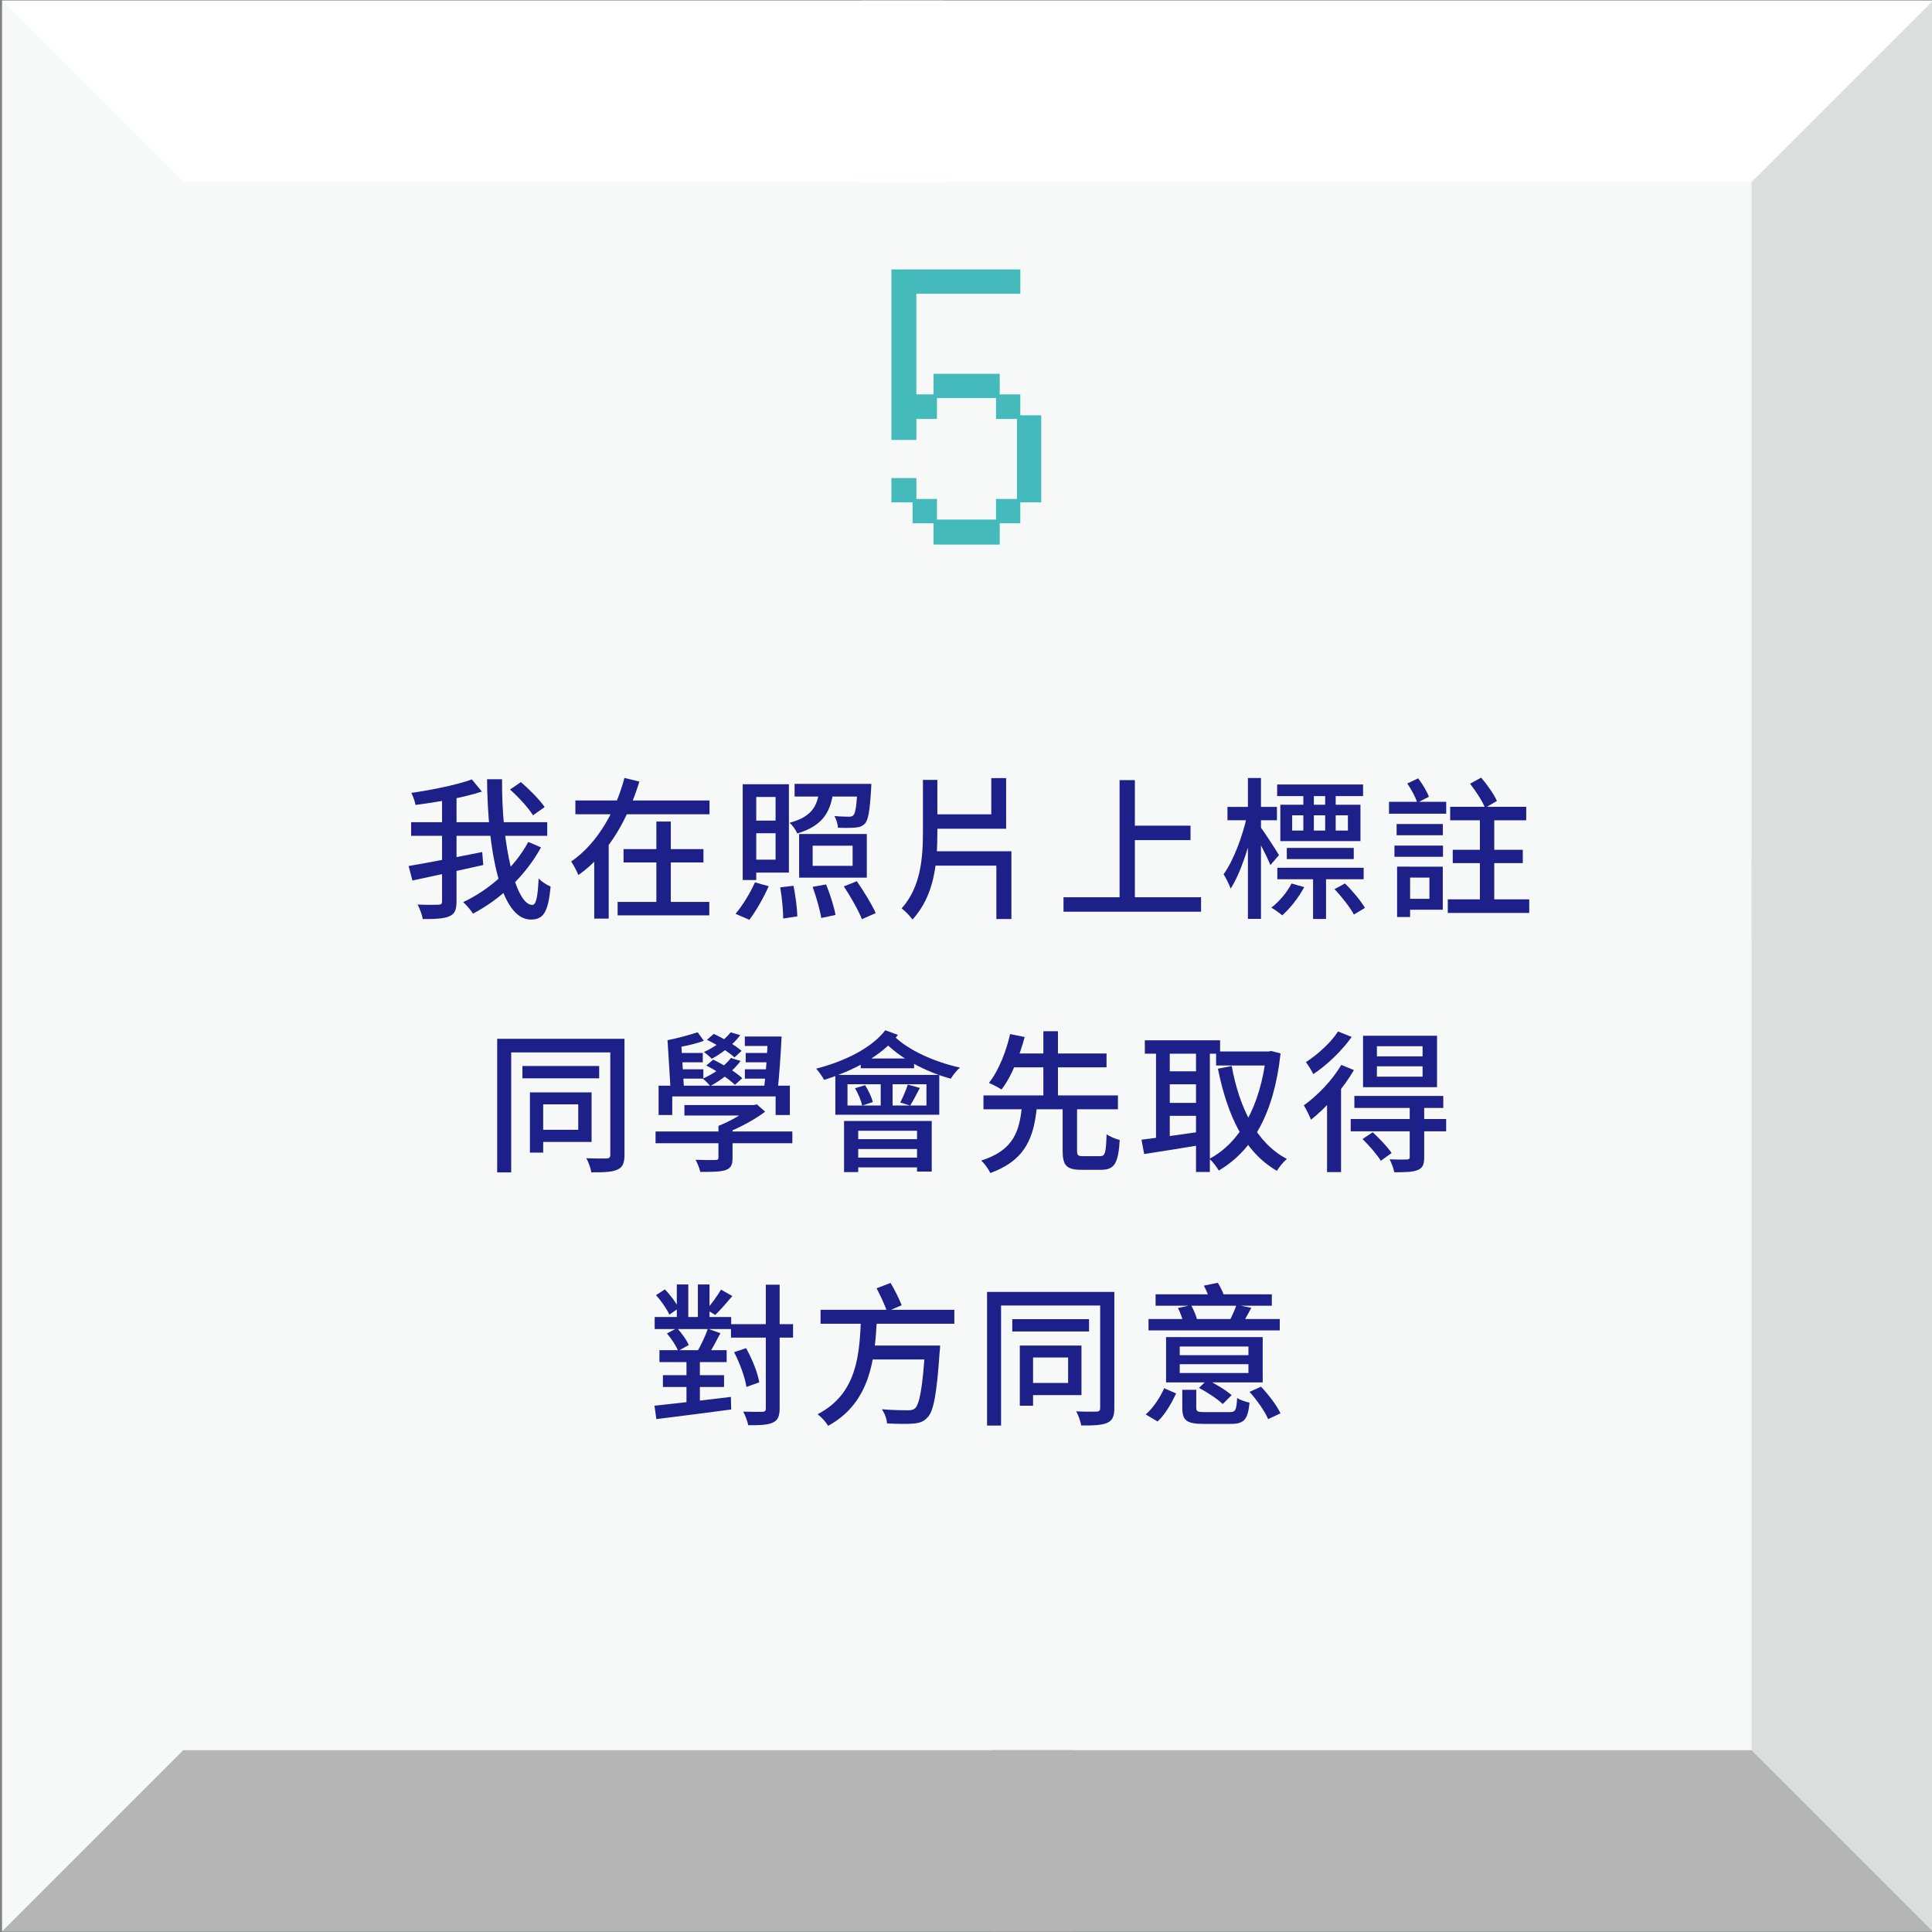 <?xml version="1.0" encoding="utf-8"?>
<!-- Generator: Adobe Illustrator 25.2.3, SVG Export Plug-In . SVG Version: 6.00 Build 0)  -->
<svg version="1.1" id="圖層_1" xmlns="http://www.w3.org/2000/svg" xmlns:xlink="http://www.w3.org/1999/xlink" x="0px" y="0px"
	 viewBox="0 0 686 686" style="enable-background:new 0 0 686 686;" xml:space="preserve">
<rect x="0" y="0" width="686" height="686" fill="#808080" stroke="none"/>
<style type="text/css">
	.st0{fill:#F7F8F8;}
	.st1{fill:#DCDDDD;}
	.st2{fill:#FFFFFF;}
	.st3{fill:#B5B5B6;}
	.st4{fill:#44BABC;}
	.st5{fill:#1D2088;}
</style>
<g>
	<g>
		<g>
			<rect x="0.72" y="0.22" class="st0" width="685.56" height="685.56"/>
		</g>
		<g>
			<polygon class="st1" points="686.28,0.22 621.95,64.55 621.95,334.55 686.28,334.55 			"/>
		</g>
		<g>
			<polygon class="st1" points="686.28,685.78 621.95,621.45 621.95,305.45 686.28,305.45 			"/>
		</g>
		<g>
			<polygon class="st2" points="0.72,0.22 65.05,64.55 335.05,64.55 335.05,0.22 			"/>
		</g>
		<g>
			<polygon class="st2" points="686.28,0.22 621.95,64.55 305.95,64.55 305.95,0.22 			"/>
		</g>
		<g>
			<polygon class="st3" points="686.28,685.78 621.95,621.45 351.95,621.45 351.95,685.78 			"/>
		</g>
		<g>
			<polygon class="st3" points="0.72,685.78 65.05,621.45 381.05,621.45 381.05,685.78 			"/>
		</g>
	</g>
	<g>
		<g>
			<path class="st4" d="M324.06,178.37h-7.55v-8.63h8.87v7.43h7.31v7.31h20.97v-7.31h7.43v-28.4h-7.43v-7.43h-20.97v7.43h-7.31v7.43
				h-8.87V95.68h45.78v8.63h-36.92v35.72h6.11v-7.31h23.49v7.31h7.31v7.43h7.43v30.92h-7.43v7.43h-7.31v7.55h-23.49v-7.55h-7.43
				V178.37z"/>
		</g>
	</g>
	<g>
		<path class="st5" d="M171.22,302.54l0.37,4.6c-8.8,1.99-18.27,4.04-25.15,5.51l-1.36-5.15
			C151.53,306.43,161.73,304.43,171.22,302.54z M194.31,291.94v4.83h-48.33v-4.83H194.31z M171.11,281.07
			c-6.62,2.16-15.77,3.74-23.56,4.74c-0.23-1.22-0.9-3.12-1.5-4.28c7.58-1.08,16.19-2.87,21.5-4.77L171.11,281.07z M162.1,282.24
			v37.84c0,3.02-0.66,4.48-2.59,5.29c-1.91,0.81-4.95,0.99-9.39,0.96c-0.23-1.4-1.1-3.73-1.83-5.15c3.26,0.14,6.43,0.11,7.4,0.06
			c0.95-0.02,1.27-0.29,1.27-1.2v-37.8H162.1z M192.09,300.88c-5.42,9.95-14.27,18.34-24.15,23.54c-0.75-1.25-2.2-2.95-3.48-4.09
			c9.46-4.47,18.29-12.35,23.12-21.38L192.09,300.88z M178.27,276.69c-0.23,23.43,4.86,44.63,10.73,44.63c1.32,0,1.96-2.7,2.25-9.41
			c1.1,1.17,2.89,2.34,4.25,2.87c-0.85,9.21-2.59,11.73-7.01,11.73c-10.82,0-15.35-24.75-15.55-49.82H178.27z M184.96,277.7
			c3.04,2.62,6.73,6.33,8.43,8.87l-4.15,2.92c-1.53-2.56-5.07-6.42-8.14-9.15L184.96,277.7z"/>
		<path class="st5" d="M227.03,277.51c-3.89,12.64-10.56,25.4-21.66,33.19c-0.55-1.38-1.75-3.6-2.56-4.81
			c9.74-6.64,15.98-18.64,18.91-29.66L227.03,277.51z M251.93,284.22v4.91H204.3v-4.91H251.93z M216.13,298.62v27.55H211v-27.55
			H216.13z M251.85,320.25v4.76H219.3v-4.76H251.85z M249.78,301.49v4.74H221.4v-4.74H249.78z M238.19,291.7v31.09h-5.13V291.7
			H238.19z"/>
		<path class="st5" d="M272.95,314.67c-1.81,4.06-4.5,8.8-6.86,11.92l-4.92-2.12c2.33-2.71,5.12-7.2,6.89-11.16L272.95,314.67z
			 M268.52,278.46v34h-4.8v-34H268.52z M277.87,291.37v4.49H266.3v-4.49H277.87z M280.12,278.46v31.37H266.4v-4.58h8.99v-22.27
			h-8.99v-4.52H280.12z M281.76,314.51c0.7,3.53,1.3,8.08,1.35,10.86l-5.01,0.77c-0.02-2.8-0.42-7.48-1.07-11.06L281.76,314.51z
			 M296.04,279.73c-0.86,7.99-3.29,13.3-12.95,16.21c-0.46-1.16-1.72-2.93-2.73-3.8c8.26-2.22,10.02-6.23,10.66-12.41H296.04z
			 M306.14,278.34v4.49h-24v-4.49H306.14z M307.78,296.13v15.49h-24.03v-15.49H307.78z M293.32,314.04
			c1.41,3.42,2.85,7.96,3.35,10.84l-5.07,1.07c-0.44-2.79-1.73-7.48-3.06-11.04L293.32,314.04z M288.55,307.44h14.19v-7.15h-14.19
			V307.44z M309.39,278.34c0,0-0.03,1.19-0.08,1.82c-0.47,7.65-0.98,10.94-2.18,12.25c-0.92,0.99-1.99,1.33-3.43,1.44
			c-1.28,0.12-3.68,0.15-6.16,0.05c-0.08-1.28-0.58-3.01-1.27-4.16c2.21,0.21,4.26,0.24,5.12,0.24c0.75,0,1.23-0.08,1.61-0.49
			c0.77-0.77,1.18-3.47,1.52-10.49v-0.66H309.39z M304.23,312.89c2.42,3.51,5.4,8.3,6.71,11.34l-4.9,2.14
			c-1.18-3.04-4.02-8.01-6.42-11.64L304.23,312.89z"/>
		<path class="st5" d="M332.83,276.93v18.36c0,10.99-0.89,22.5-8.83,31.21c-0.84-1.22-2.68-3.08-3.84-3.96
			c6.79-7.64,7.55-17.77,7.55-27.25v-18.36H332.83z M359.12,302.27v24.04h-5.34v-18.94h-24.57v-5.1H359.12z M357.25,289.15v5.12
			h-27.88v-5.12H357.25z M357.25,276.28v15.93h-5.27v-15.93H357.25z"/>
		<path class="st5" d="M426.46,318.59v5.13h-48.84v-5.13H426.46z M402.96,277v44.38h-5.43V277H402.96z M422.72,293.17v5.13h-22.29
			v-5.13H422.72z"/>
		<path class="st5" d="M445.54,291.04c-1.59,8.4-4.96,18.91-8.57,24.49c-0.51-1.52-1.69-3.8-2.51-5.11
			c3.44-4.65,6.81-13.66,8.29-20.61L445.54,291.04z M453.41,286.51v4.74h-17.57v-4.74H453.41z M447.74,276.24v50.03h-4.64v-50.03
			H447.74z M454.13,303.62l-3.03,3.54c-1.19-2.91-4.45-9.23-5.9-11.63l2.35-1.87C448.77,295.15,453.17,302,454.13,303.62z
			 M463.09,314.99c-1.98,3.71-5.01,7.57-7.81,10.02c-0.87-0.76-2.75-2.09-3.87-2.73c2.85-2.19,5.57-5.39,7.18-8.57L463.09,314.99z
			 M483.99,278.56v4.1h-30.51v-4.1H483.99z M484.2,308.12v4.07h-30.65v-4.07H484.2z M483.06,285.74v12.92h-28.45v-12.92H483.06z
			 M480.68,301.07v3.97h-23.77v-3.97H480.68z M458.81,294.9h19.8v-5.4h-19.8V294.9z M466.52,280.73v16.18h-3.74v-16.18H466.52z
			 M470.84,310.41v15.88h-4.61v-15.88H470.84z M474.27,280.73v16.18h-3.74v-16.18H474.27z M477.57,313.7
			c2.74,2.68,5.69,6.24,7.08,8.67l-3.92,2.36c-1.32-2.49-4.28-6.31-6.89-9.02L477.57,313.7z"/>
		<path class="st5" d="M513.51,284.7v4.22H493.2v-4.22H513.51z M512.37,300.24v3.98h-17.24v-3.98H512.37z M512.32,292.59v3.98
			h-16.42v-3.98H512.32z M500.69,307.72v17.88h-4.62v-17.88H500.69z M512.29,307.72v15.3h-13.98v-3.88h9.24v-7.53h-9.24v-3.88
			H512.29z M503.55,276.37c1.53,1.99,3.18,4.73,3.81,6.54l-4.13,2.11c-0.56-1.86-2.07-4.69-3.55-6.82L503.55,276.37z M542.99,319.33
			v4.83h-28.92v-4.83H542.99z M541.92,286.47v4.8h-27v-4.8H541.92z M540.7,301.73v4.74h-24.87v-4.74H540.7z M525.92,276.12
			c2.14,2.5,4.58,5.97,5.6,8.26l-4.22,2.49c-0.9-2.34-3.23-5.95-5.33-8.59L525.92,276.12z M530.57,288.55v33.15h-5.1v-33.15H530.57z
			"/>
		<path class="st5" d="M219.65,368.84v4.83h-38.14v42.61h-4.97v-47.44H219.65z M212.75,378.51v4.37H185.5v-4.37H212.75z
			 M192.87,387.87v21.38h-4.71v-21.38H192.87z M210.06,387.87v17.6h-19.33v-4.31h14.59v-9.04h-14.59v-4.25H210.06z M221.73,368.84
			v41.25c0,2.88-0.65,4.4-2.5,5.21c-1.82,0.84-4.66,0.99-9.26,0.96c-0.22-1.37-1.01-3.68-1.78-5.01c3.15,0.14,6.3,0.11,7.22,0.09
			c0.96-0.05,1.29-0.38,1.29-1.29v-41.21H221.73z"/>
		<path class="st5" d="M281.34,401.75v4.18h-48.57v-4.18H281.34z M280.46,385.5v10.41h-5.06v-6.61h-36.7v6.61h-4.85V385.5H280.46z
			 M249.9,369.55c-3.22,1.25-7.81,2.14-11.06,2.63l-1.81-2.85c3.17-0.55,7.89-1.91,10.7-2.8L249.9,369.55z M241.9,370.59l1.01,16.71
			h-4.77l-1.12-17.97L241.9,370.59z M249.54,373.88v3.32h-9.94v-3.32H249.54z M249.74,379.67v3.32h-9.94v-3.32H249.74z
			 M267.73,392.38v3.71h-24.71v-3.71H267.73z M260.11,399.78v11.36c0,2.44-0.54,3.62-2.48,4.33c-1.94,0.63-4.76,0.64-8.98,0.64
			c-0.26-1.31-1.01-3.06-1.67-4.3c3.02,0.11,6.17,0.11,7.01,0.08c0.86-0.02,1.11-0.21,1.11-0.9v-11.21H260.11z M262.97,376.71
			c-2.59,3.53-6.86,6.82-10.75,8.9c-0.55-0.66-1.89-2.01-2.66-2.61c3.83-1.73,7.78-4.4,9.97-7.34L262.97,376.71z M262.84,367.54
			c-2.42,3.32-6.47,6.44-10.12,8.4c-0.58-0.63-1.95-1.83-2.78-2.38c3.7-1.72,7.4-4.26,9.48-7L262.84,367.54z M253.25,376.25
			c3.58,1.73,8.08,4.47,10.31,6.59l-2.61,2.36c-2.09-2.09-6.5-5-10.17-6.87L253.25,376.25z M253.43,367.11
			c3.44,1.56,7.73,4.12,9.89,6.02l-2.53,2.33c-2.05-1.93-6.28-4.57-9.77-6.25L253.43,367.11z M267.67,392.38l1.07-0.26l2.95,2.62
			c-3.89,2.91-9.31,5.81-14.21,7.69c-0.54-0.83-1.72-2.05-2.38-2.66c4.08-1.58,8.95-4.4,11.34-6.5v-0.89H267.67z M274.66,368.05
			v3.35h-10.19v-3.35H274.66z M273.82,379.67v3.32h-9.34v-3.32H273.82z M274.21,373.88v3.32h-9.43v-3.32H274.21z M277.52,368.05
			c-0.32,6.38-0.86,14.52-1.43,19.43h-4.92c0.68-5.04,1.25-13.21,1.49-19.43H277.52z"/>
		<path class="st5" d="M318.84,367.47c-5.81,7.52-16.04,12.78-26.23,15.96c-0.52-1.02-1.92-3.05-2.81-3.98
			c9.92-2.55,19.57-7.2,24.54-13.63L318.84,367.47z M333.51,381.68v14.14h-36.9v-14.14H333.51z M330.83,398.03v17.96h-5.22V401.5
			h-20.88v14.68h-5.03v-18.15H330.83z M300.92,392.53h28.04v-7.54h-28.04V392.53z M327.78,404.49v3.49h-25.16v-3.49H327.78z
			 M327.81,411.04v3.47h-25.16v-3.47H327.81z M307.17,385.32c1.21,1.85,2.35,4.34,2.75,5.99l-3.78,1.25
			c-0.35-1.68-1.4-4.25-2.55-6.16L307.17,385.32z M324.56,375.84v3.47h-18.94v-3.47H324.56z M316.94,382.84v11.32h-4.22v-11.32
			H316.94z M340.85,379.07c-1.1,0.93-2.52,2.73-3.25,3.94c-8.9-2.39-18.44-7.45-23.95-13.48l3.87-1.6
			C322.42,372.87,331.99,377.14,340.85,379.07z M326.62,386.29c-1.2,2.32-2.46,4.69-3.45,6.27l-3.51-1.09
			c0.91-1.77,2.11-4.55,2.68-6.37L326.62,386.29z"/>
		<path class="st5" d="M368.19,392.76c-1.05,10.67-3.72,19.12-16.56,23.74c-0.61-1.34-2.06-3.37-3.22-4.42
			c11.68-3.67,13.6-10.68,14.45-19.32H368.19z M396.95,388.96v4.92H349.2v-4.92H396.95z M363.84,368.22
			c-1.71,6.24-4.49,13.87-8.24,18.64c-1.17-0.78-3.22-1.85-4.47-2.34c3.62-4.51,6.29-11.75,7.53-17.35L363.84,368.22z M392.9,374.07
			v4.91h-34.82v-4.91H392.9z M375.65,366.15v24.34h-5.18v-24.34H375.65z M382.43,392.63v15.93c0,1.7,0.33,1.96,2.22,1.96
			c0.86,0,4.79,0,5.93,0c1.83,0,2.12-1.04,2.34-7.79c1.07,0.86,3.28,1.68,4.67,2.05c-0.52,8.37-1.93,10.58-6.59,10.58
			c-1.11,0-5.94,0-7.02,0c-5.37,0-6.67-1.62-6.67-6.8v-15.93H382.43z"/>
		<path class="st5" d="M426.51,401.8l0.27,4.68c-7.25,1.22-14.89,2.42-20.51,3.29l-0.96-5.09
			C410.63,404.04,418.73,402.95,426.51,401.8z M433.22,369.37v4.76H406.5v-4.76H433.22z M415.35,371.25v35.13h-4.88v-35.13H415.35z
			 M426.69,380.4V385h-13.54v-4.61H426.69z M426.69,391.61v4.58h-13.54v-4.58H426.69z M429.59,371.25v44.89h-4.92v-44.89H429.59z
			 M450.49,373.35l0.9-0.17l3.3,0.86c-2.36,21.66-10.07,34.56-21.93,41.58c-0.78-1.28-2.21-3.21-3.34-4.16
			c10.69-5.6,18.11-18.52,20.18-36.96v-1.15H450.49z M451.06,373.35v4.98H431.8v-4.98H451.06z M456.93,411.51
			c-1.16,0.96-2.76,2.91-3.54,4.22c-11.57-6.7-17.57-19.61-20.94-36.26l4.89-0.96C440.09,393.4,446.12,405.84,456.93,411.51z"/>
		<path class="st5" d="M480.74,379.96c-3.79,6.53-9.78,13.31-15.25,17.63c-0.4-1.12-1.74-3.88-2.54-5.11
			c4.86-3.47,10.1-8.91,13.31-14.36L480.74,379.96z M479.95,368.18c-3.38,4.8-8.72,9.96-13.64,13.21c-0.55-1.16-1.81-3.21-2.62-4.27
			c4.25-2.69,9.07-7.16,11.4-10.87L479.95,368.18z M475.96,383.99l0.21,0.11v32.08h-4.97v-27.43L475.96,383.99z M513.49,397.33v4.37
			H479.6v-4.37H513.49z M512.47,389.14v4.25h-31.57v-4.25H512.47z M487.4,402.03c2.39,2.19,5.35,5.29,6.72,7.38l-3.83,2.75
			c-1.27-2.11-4.11-5.38-6.49-7.72L487.4,402.03z M510.25,367.76v18.27h-26.27v-18.27H510.25z M488.9,375.09h16.22v-3.6H488.9
			V375.09z M488.9,382.29h16.22v-3.68H488.9V382.29z M505.69,392.85v18.07c0,2.52-0.5,3.81-2.32,4.53
			c-1.81,0.75-4.45,0.78-8.31,0.78c-0.23-1.37-0.98-3.26-1.64-4.58c2.71,0.11,5.33,0.11,6.09,0.06c0.83-0.05,1.04-0.24,1.04-0.9
			v-17.95H505.69z"/>
		<path class="st5" d="M259.52,496l0.11,4.47c-9.44,1.26-19.55,2.54-26.57,3.41l-0.69-4.75C239.17,498.43,249.69,497.2,259.52,496z
			 M259.62,467.63v4.28h-27.16v-4.28H259.62z M236.07,457.82c1.94,2,4.04,4.77,4.92,6.68l-3.32,2.29c-0.84-1.91-2.86-4.85-4.74-6.91
			L236.07,457.82z M258.02,479.41v4.22h-23.87v-4.22H258.02z M257.09,488.29v4.19h-21.71v-4.19H257.09z M240.4,471.57
			c1.63,1.78,3.45,4.24,4.14,6.01l-3.76,2.11c-0.64-1.74-2.37-4.33-3.97-6.21L240.4,471.57z M244.39,456.07v13.04h-4.07v-13.04
			H244.39z M248.51,480.72v19.52h-4.76v-19.52H248.51z M255.8,473.38c-1.51,2.85-3.13,5.98-4.48,8.01l-3.77-1.42
			c1.3-2.2,2.96-5.74,3.8-8.17L255.8,473.38z M251.93,456.07v13.04h-4.13v-13.04H251.93z M260.05,460.18
			c-2.06,2.42-4.3,5.02-6.1,6.73l-3.09-1.91c1.66-1.86,3.94-4.98,5.14-7.08L260.05,460.18z M281.59,470.18v4.77h-22.04v-4.77H281.59
			z M264.91,478.69c2.17,3.87,4.18,8.86,4.67,12.15l-4.55,1.62c-0.45-3.23-2.31-8.37-4.37-12.33L264.91,478.69z M276.83,456.16v43.9
			c0,2.84-0.65,4.22-2.38,5.04c-1.75,0.84-4.44,0.99-8.76,0.96c-0.25-1.29-1.07-3.5-1.79-4.83c3.06,0.11,5.89,0.08,6.76,0.06
			c0.91-0.02,1.26-0.29,1.26-1.2v-43.92H276.83z"/>
		<path class="st5" d="M311.38,468.15c-0.73,14.11-2.16,29.83-17.33,38.12c-0.78-1.32-2.37-3.1-3.75-4.12
			c14.23-7.31,14.86-21.54,15.42-34H311.38z M338.86,465.08v4.95h-47.5v-4.95H338.86z M329.84,477.77v4.94h-21.17v-4.94H329.84z
			 M316.22,455.53c1.48,2.49,3.12,5.77,3.94,7.92l-5.22,2.24c-0.67-2.18-2.34-5.66-3.69-8.25L316.22,455.53z M333.81,477.77
			c0,0-0.05,1.6-0.17,2.31c-1.04,15.05-2.14,21.01-4.32,23.22c-1.41,1.55-2.9,2.01-5.17,2.18c-2,0.17-5.56,0.13-9.2-0.08
			c-0.08-1.51-0.82-3.64-1.84-5.01c3.83,0.32,7.61,0.37,9.15,0.37c1.18,0,1.89-0.11,2.6-0.65c1.67-1.5,2.76-7.56,3.63-21.52v-0.83
			H333.81z"/>
		<path class="st5" d="M393.59,458.73v4.83h-38.14v42.61h-4.97v-47.44H393.59z M386.69,468.4v4.37h-27.25v-4.37H386.69z
			 M366.81,477.76v21.38h-4.71v-21.38H366.81z M384,477.76v17.6h-19.33v-4.31h14.59v-9.04h-14.59v-4.25H384z M395.67,458.73v41.25
			c0,2.88-0.65,4.4-2.5,5.21c-1.82,0.84-4.67,0.99-9.26,0.96c-0.22-1.37-1-3.68-1.78-5.01c3.15,0.14,6.3,0.11,7.22,0.09
			c0.96-0.05,1.29-0.38,1.29-1.29v-41.21H395.67z"/>
		<path class="st5" d="M417.62,494.78c-1.61,3.35-3.8,7.36-6.59,9.95l-4.22-2.5c2.73-2.34,5.17-6.14,6.56-9.31L417.62,494.78z
			 M454.41,468.34v4.04h-46.6v-4.04H454.41z M451.59,459.59v4.04h-41.27v-4.04H451.59z M448.35,474.77v16.08h-34.31v-16.08H448.35z
			 M422.91,463.43c0.93,1.61,1.84,3.78,2.17,5.23l-4.88,1.17c-0.26-1.48-1.08-3.73-1.95-5.4L422.91,463.43z M418.89,481.19h24.4
			v-3.08h-24.4V481.19z M418.89,487.51h24.4v-3.12h-24.4V487.51z M424.76,493.49v6.37c0,1.34,0.48,1.55,3.15,1.55
			c1.19,0,6.97,0,8.6,0c2.19,0,2.51-0.61,2.76-5c1.06,0.69,3.07,1.36,4.4,1.64c-0.57,6.07-2,7.54-6.69,7.54c-1.31,0-8.32,0-9.57,0
			c-6.11,0-7.61-1.25-7.61-5.7v-6.41H424.76z M428.66,489.98c2.96,1.38,6.75,3.7,8.66,5.4l-3.16,3.16
			c-1.76-1.72-5.46-4.19-8.45-5.74L428.66,489.98z M432.41,455.48c1.12,1.76,2.24,4.23,2.66,5.85l-5.23,1.15
			c-0.37-1.59-1.39-4.14-2.38-5.99L432.41,455.48z M444.31,464.37c-1.21,2.25-2.31,4.29-3.32,5.85l-4.48-1.1
			c0.87-1.69,1.99-4.13,2.55-5.8L444.31,464.37z M447.76,492.39c2.69,2.82,5.66,6.74,6.9,9.45l-4.38,2.05
			c-1.1-2.66-3.94-6.72-6.61-9.68L447.76,492.39z"/>
	</g>
</g>
</svg>
